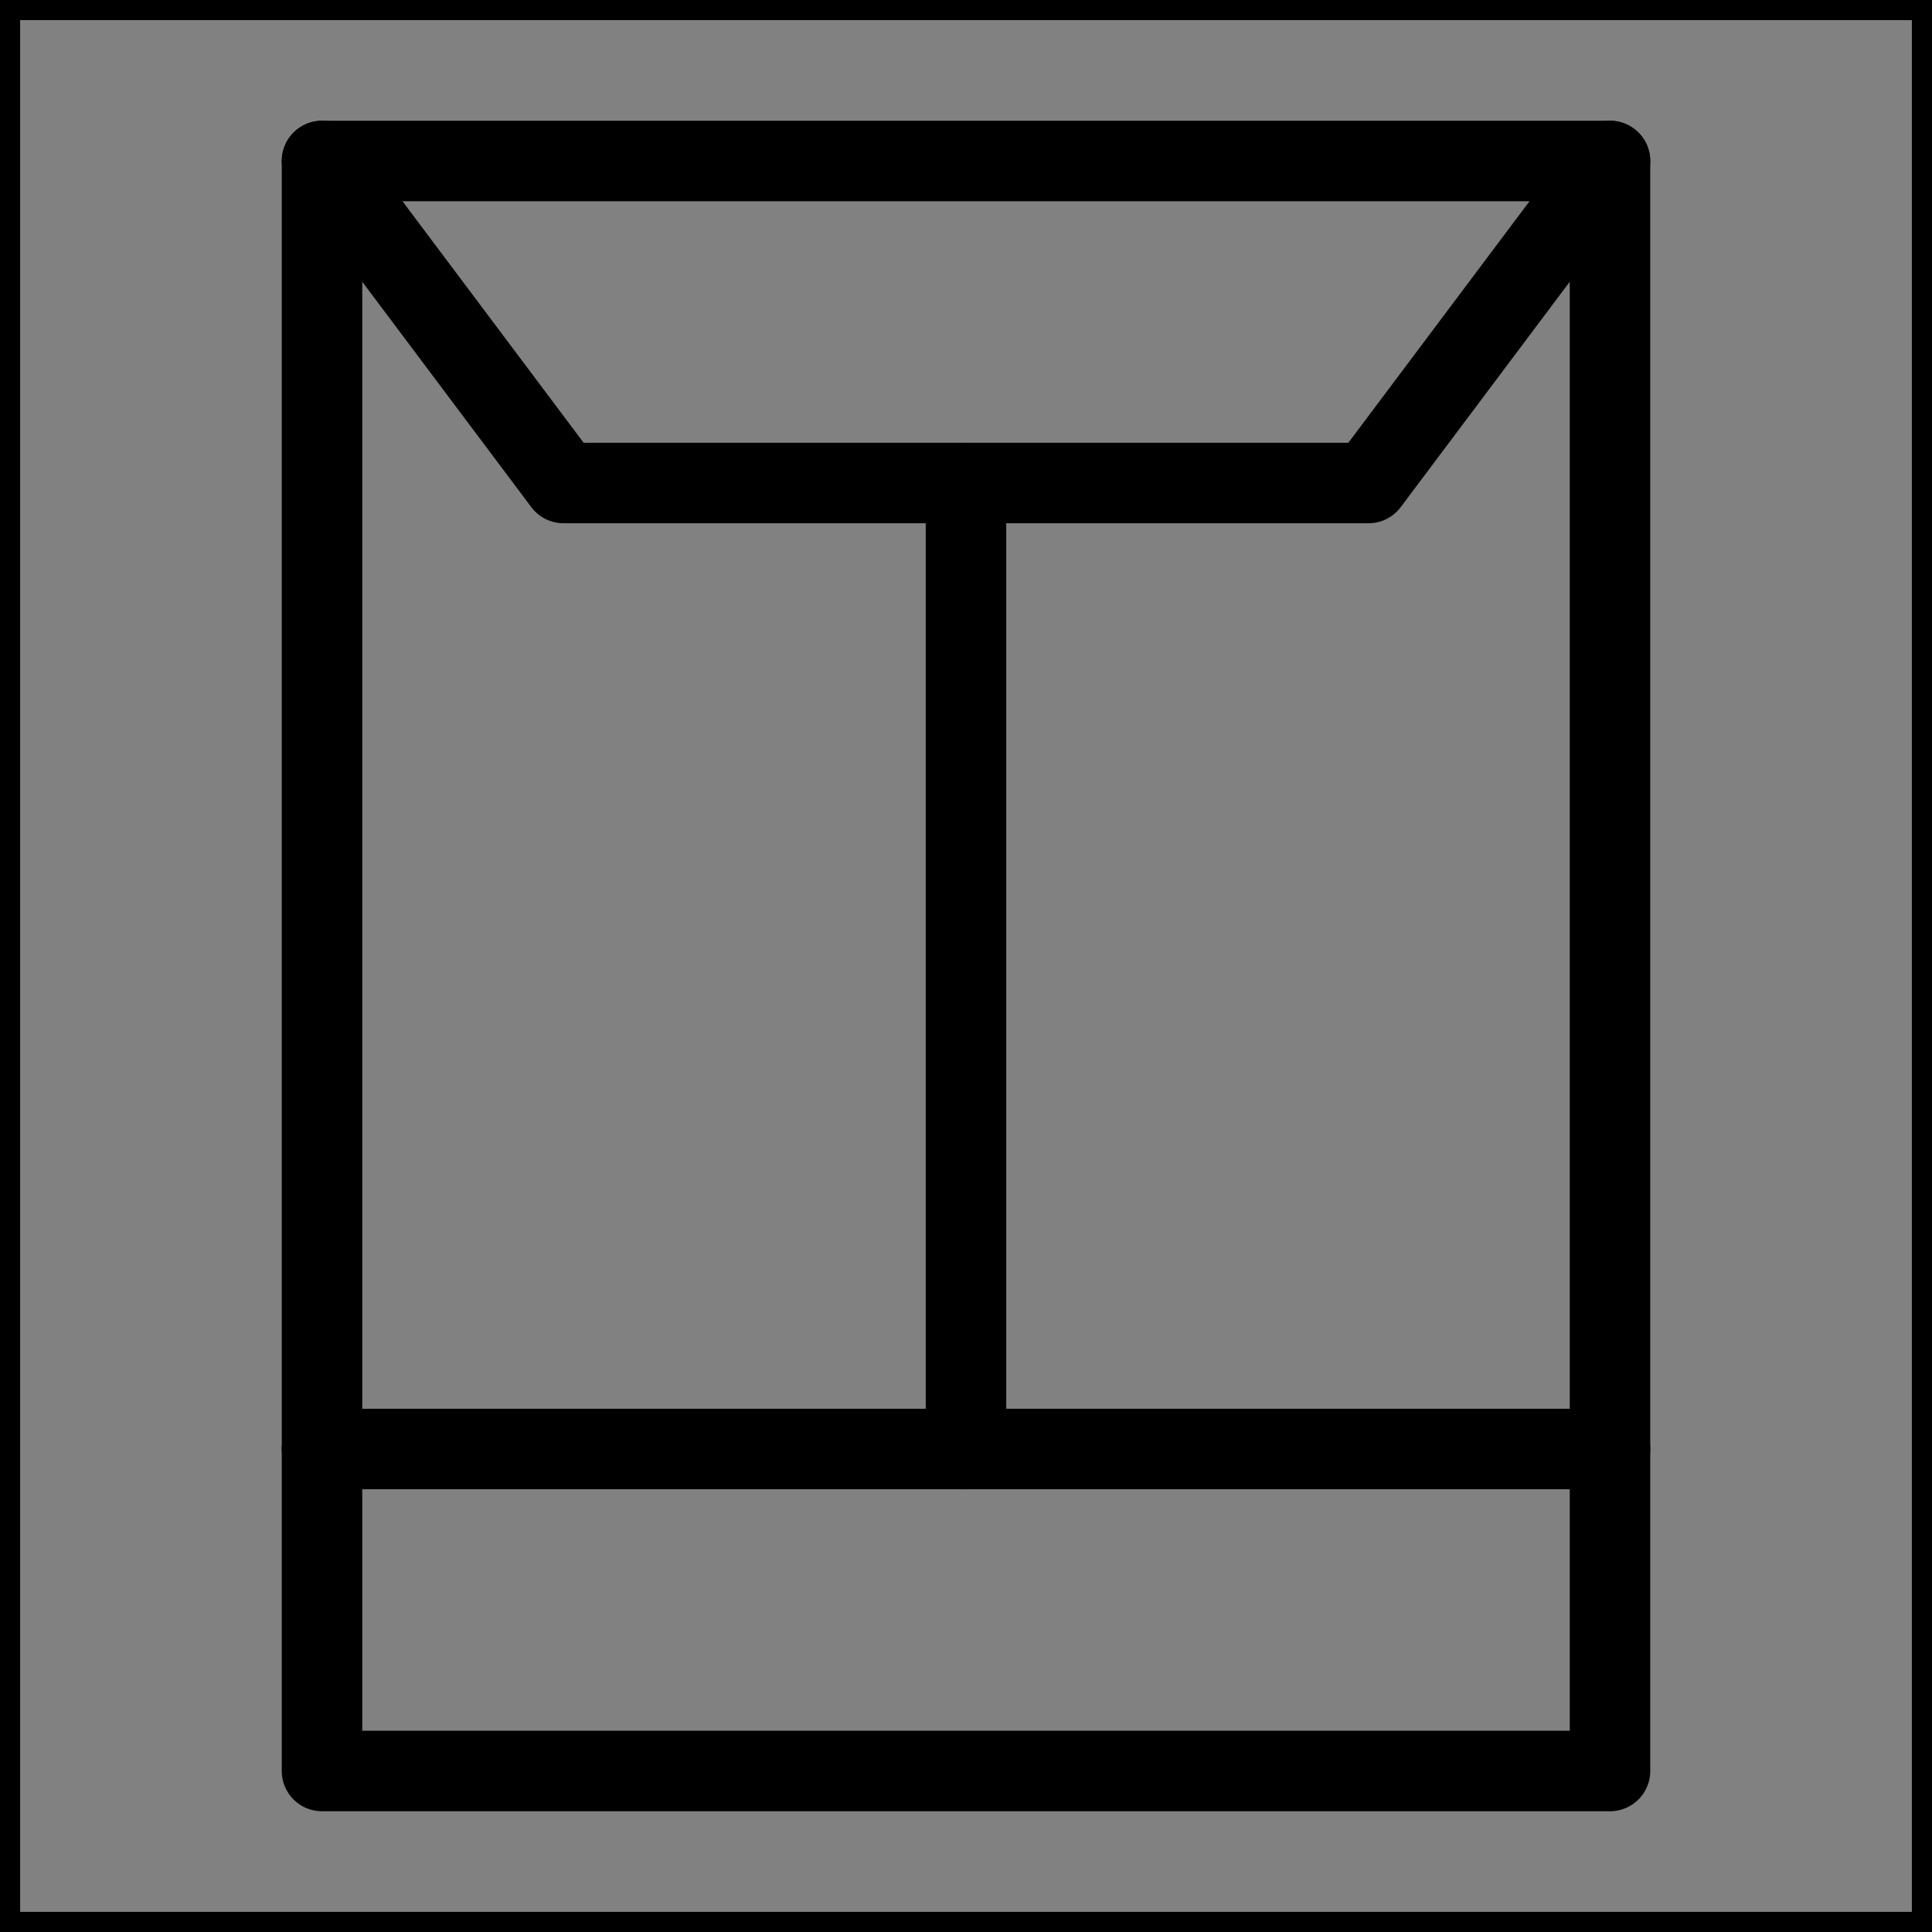 <svg viewBox="0 0 48 48" fill="none" xmlns="http://www.w3.org/2000/svg" stroke="currentColor"><rect x="0" y="0" width="48" height="48" fill="#808080" stroke="none"/><rect width="48" height="48" fill="white" fill-opacity="0.01"/><path d="M40 4H8V44H40V4Z" stroke="currentColor" stroke-width="2" stroke-linecap="round" stroke-linejoin="round"/><path d="M24 12V36" stroke="currentColor" stroke-width="2" stroke-linecap="round" stroke-linejoin="round"/><path d="M40 36H24H8" stroke="currentColor" stroke-width="2" stroke-linecap="round" stroke-linejoin="round"/><path d="M8 4L14 12H34L40 4" stroke="currentColor" stroke-width="2" stroke-linecap="round" stroke-linejoin="round"/></svg>